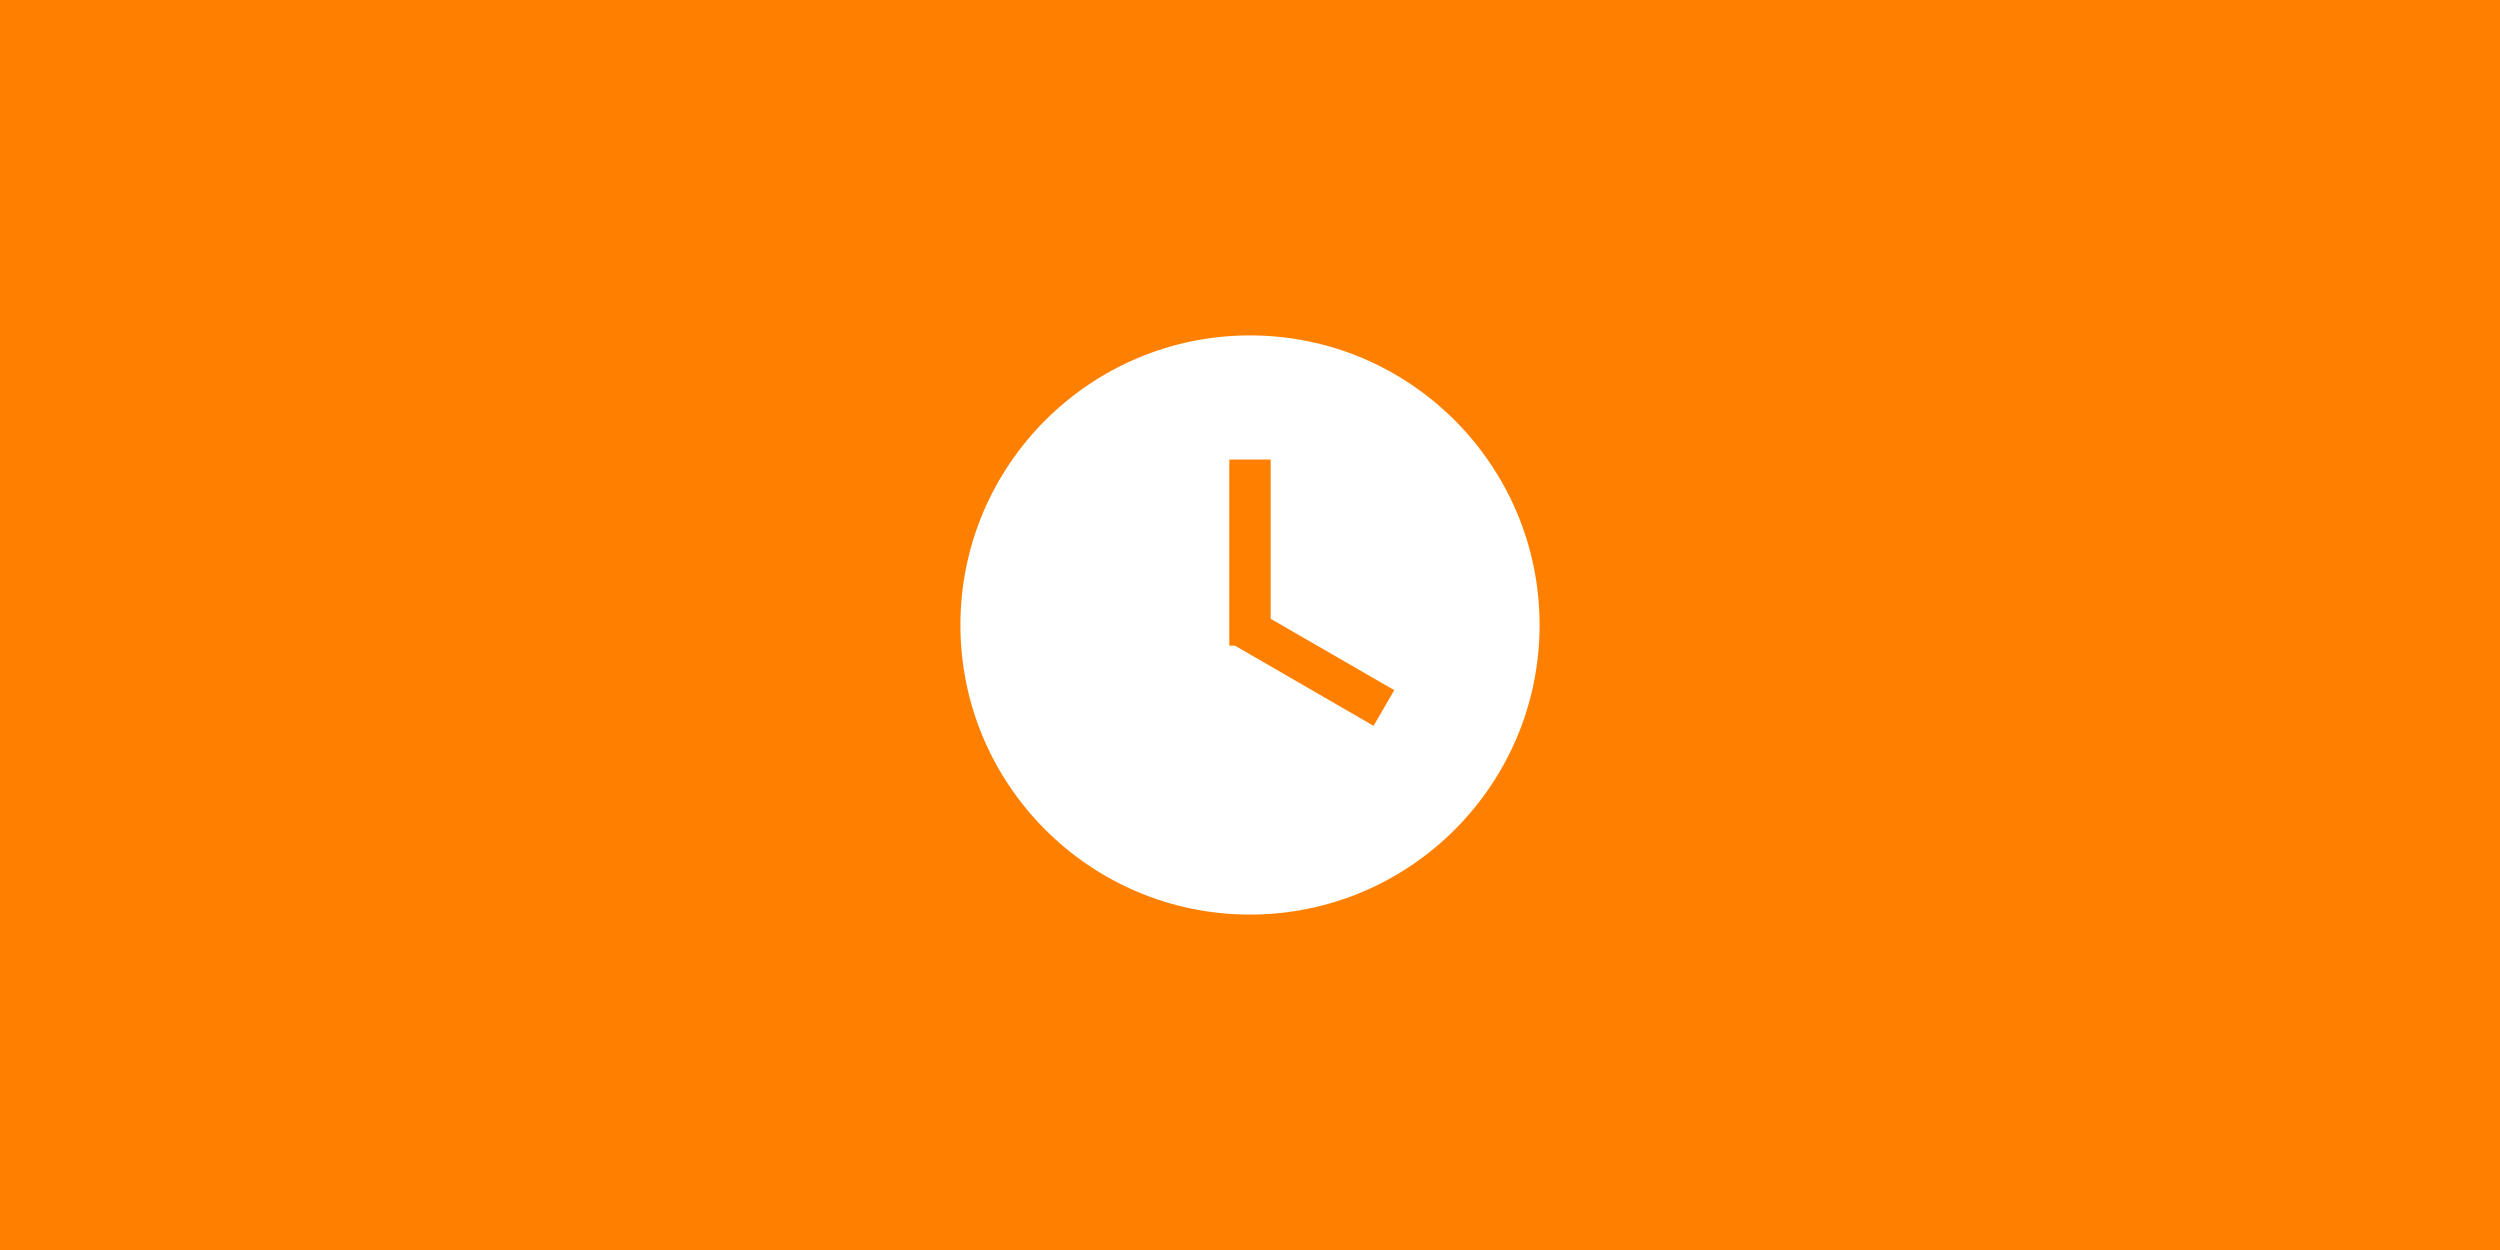 <svg version="1.1" xmlns="http://www.w3.org/2000/svg" xmlns:xlink="http://www.w3.org/1999/xlink" width="600" height="300" viewBox="0,0,600,300"><g transform="translate(60,-30)"><g data-paper-data="{&quot;isPaintingLayer&quot;:true}" fill-rule="nonzero" stroke="none" stroke-width="1" stroke-linecap="butt" stroke-linejoin="miter" stroke-miterlimit="10" stroke-dasharray="" stroke-dashoffset="0" style="mix-blend-mode: normal"><path d="M-60,330v-300h600v300z" fill="#ff8000"/><path d="M309.5,180c0,38.349 -31.151,69.5 -69.5,69.5c-38.349,0 -69.5,-31.151 -69.5,-69.5c0,-38.349 31.151,-69.5 69.5,-69.5c38.349,0 69.5,31.151 69.5,69.5zM274.626,195.637l-29.662,-17.127v-38.225h-9.929v44.679h1.365l33.261,19.237z" fill="#ffffff"/></g></g></svg><!--rotationCenter:300.0000000000002:150-->
